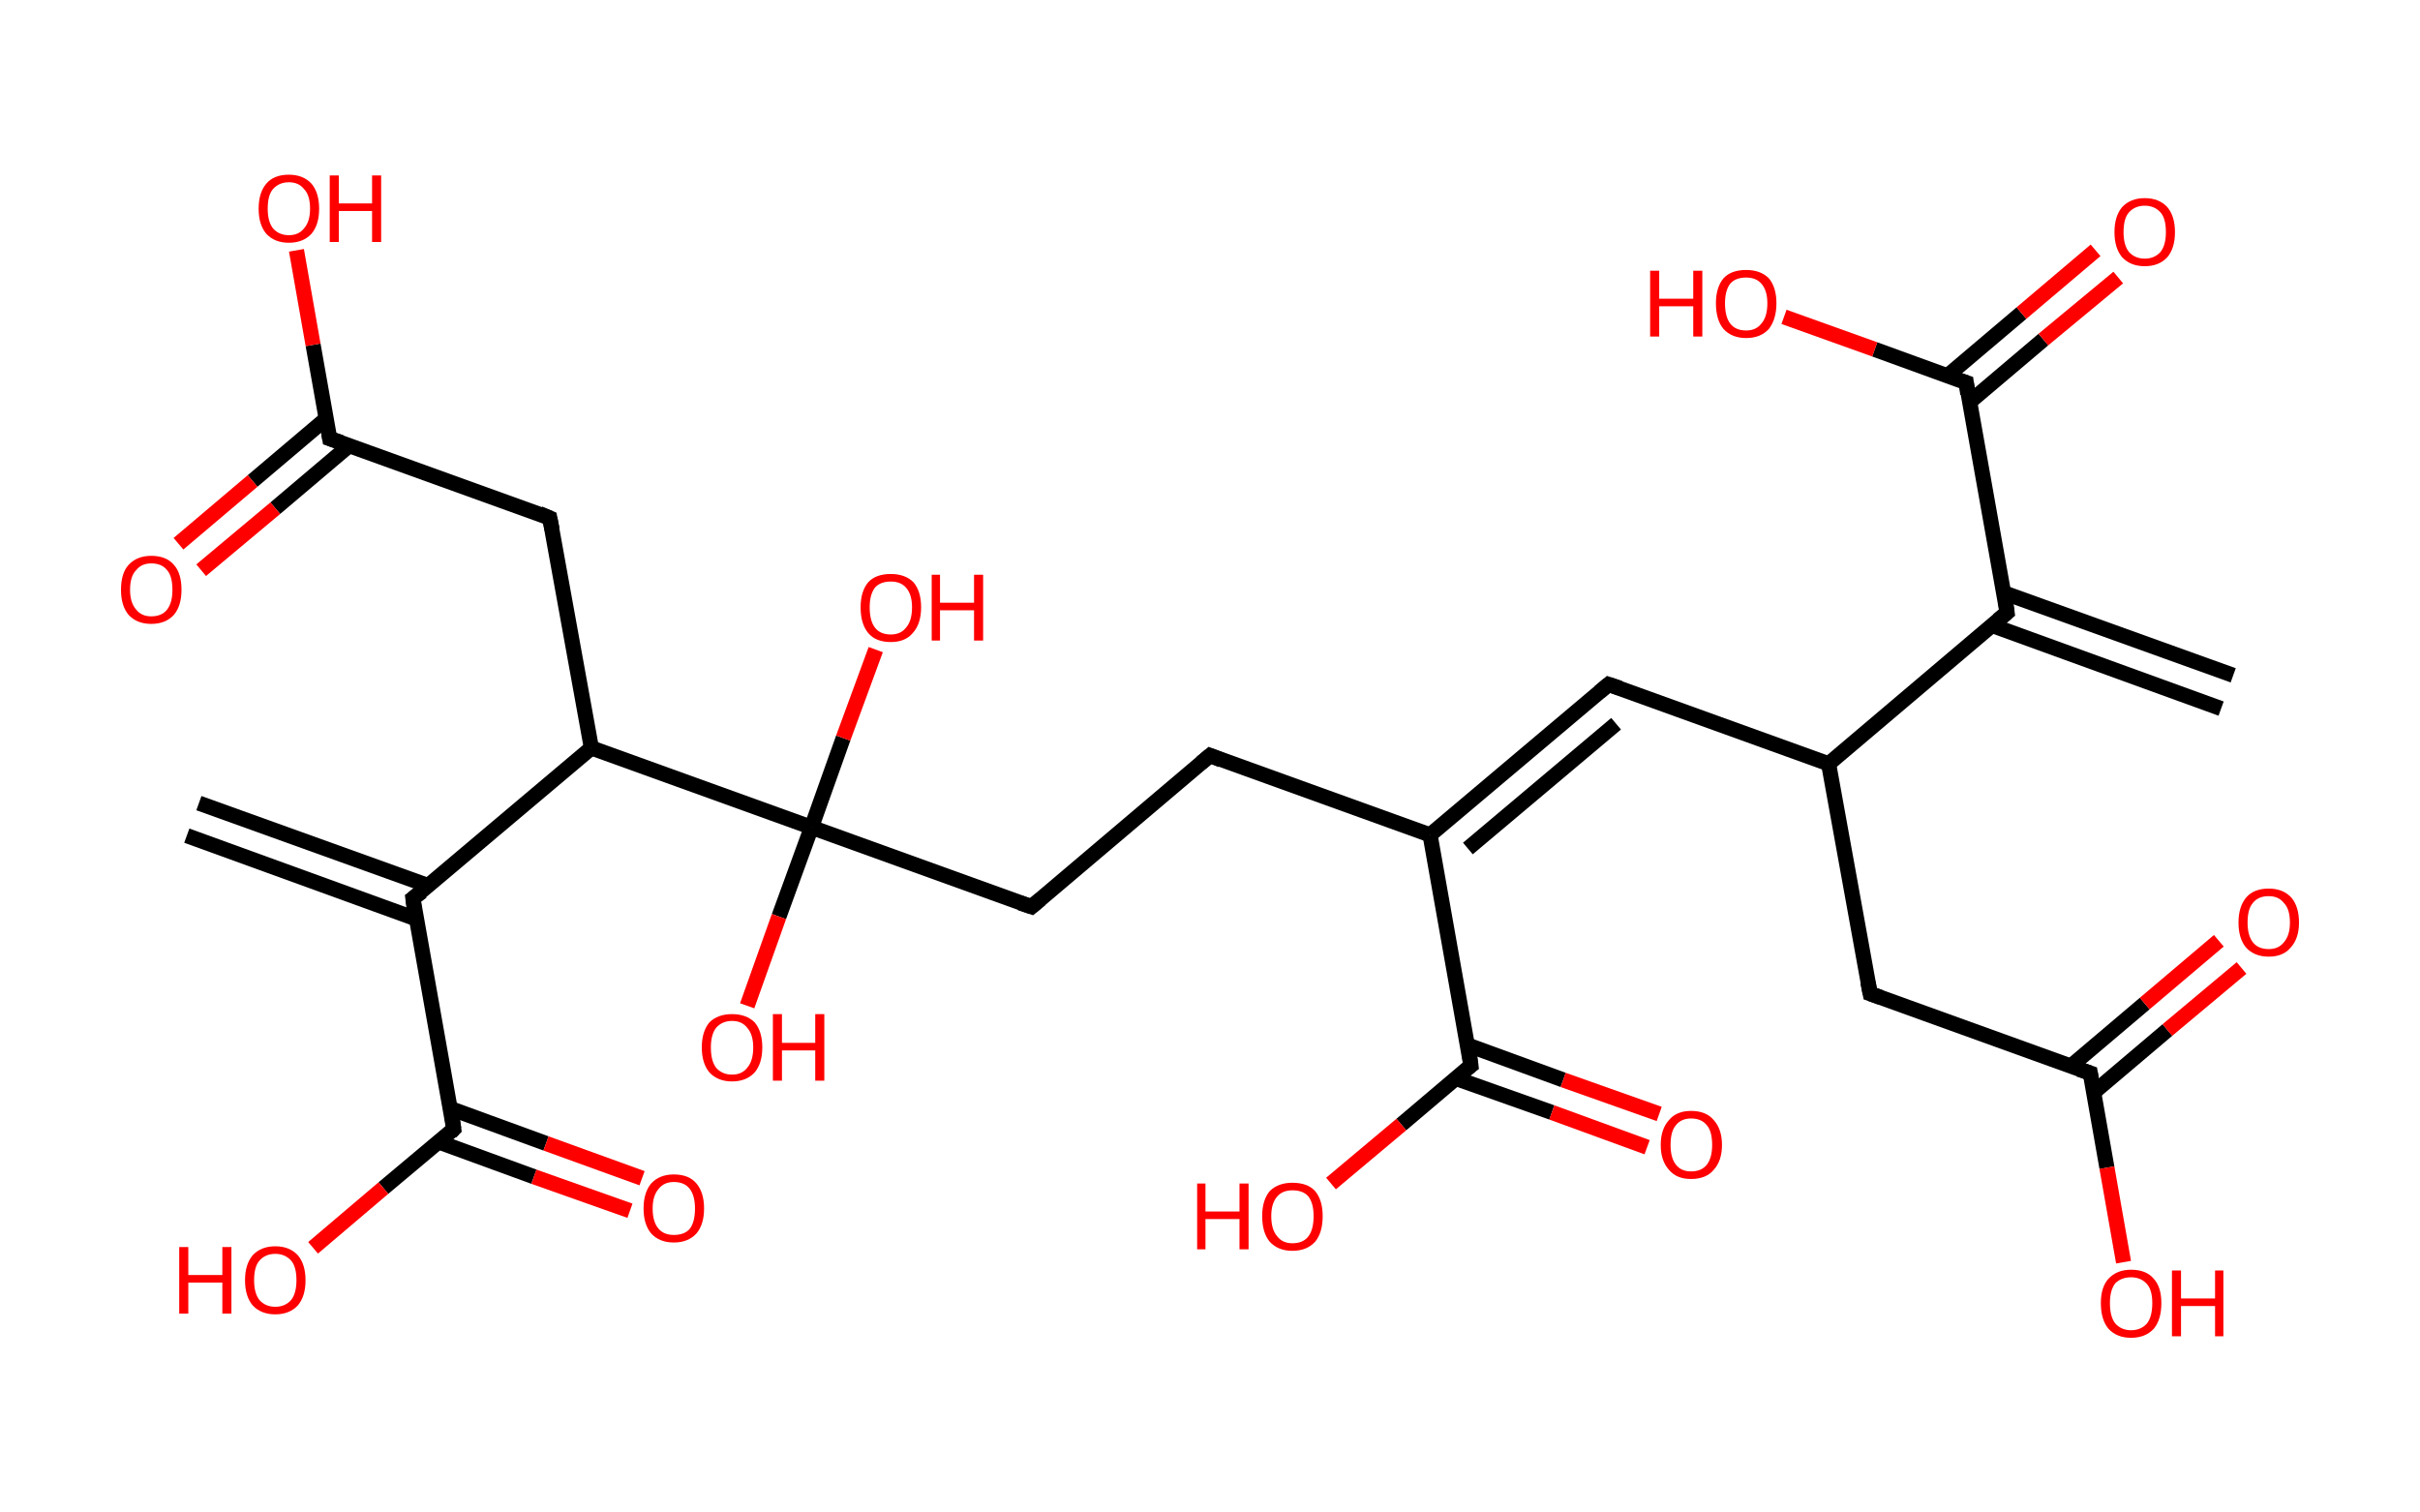 <?xml version='1.0' encoding='ASCII' standalone='yes'?>
<svg xmlns="http://www.w3.org/2000/svg" xmlns:rdkit="http://www.rdkit.org/xml" xmlns:xlink="http://www.w3.org/1999/xlink" version="1.1" baseProfile="full" xml:space="preserve" width="320px" height="200px" viewBox="0 0 320 200">
<!-- END OF HEADER -->
<rect style="opacity:1.0;fill:#FFFFFF;stroke:none" width="320.0" height="200.0" x="0.0" y="0.0"> </rect>
<path class="bond-0 atom-0 atom-1" d="M 293.7,93.7 L 263.4,82.7" style="fill:none;fill-rule:evenodd;stroke:#000000;stroke-width:2.0px;stroke-linecap:butt;stroke-linejoin:miter;stroke-opacity:1"/>
<path class="bond-0 atom-0 atom-1" d="M 295.3,89.3 L 265.0,78.4" style="fill:none;fill-rule:evenodd;stroke:#000000;stroke-width:2.0px;stroke-linecap:butt;stroke-linejoin:miter;stroke-opacity:1"/>
<path class="bond-1 atom-1 atom-2" d="M 265.4,81.0 L 260.0,50.6" style="fill:none;fill-rule:evenodd;stroke:#000000;stroke-width:2.0px;stroke-linecap:butt;stroke-linejoin:miter;stroke-opacity:1"/>
<path class="bond-2 atom-2 atom-3" d="M 260.4,53.2 L 270.2,44.9" style="fill:none;fill-rule:evenodd;stroke:#000000;stroke-width:2.0px;stroke-linecap:butt;stroke-linejoin:miter;stroke-opacity:1"/>
<path class="bond-2 atom-2 atom-3" d="M 270.2,44.9 L 280.1,36.7" style="fill:none;fill-rule:evenodd;stroke:#FF0000;stroke-width:2.0px;stroke-linecap:butt;stroke-linejoin:miter;stroke-opacity:1"/>
<path class="bond-2 atom-2 atom-3" d="M 257.5,49.7 L 267.3,41.4" style="fill:none;fill-rule:evenodd;stroke:#000000;stroke-width:2.0px;stroke-linecap:butt;stroke-linejoin:miter;stroke-opacity:1"/>
<path class="bond-2 atom-2 atom-3" d="M 267.3,41.4 L 277.1,33.1" style="fill:none;fill-rule:evenodd;stroke:#FF0000;stroke-width:2.0px;stroke-linecap:butt;stroke-linejoin:miter;stroke-opacity:1"/>
<path class="bond-3 atom-2 atom-4" d="M 260.0,50.6 L 247.9,46.2" style="fill:none;fill-rule:evenodd;stroke:#000000;stroke-width:2.0px;stroke-linecap:butt;stroke-linejoin:miter;stroke-opacity:1"/>
<path class="bond-3 atom-2 atom-4" d="M 247.9,46.2 L 235.9,41.9" style="fill:none;fill-rule:evenodd;stroke:#FF0000;stroke-width:2.0px;stroke-linecap:butt;stroke-linejoin:miter;stroke-opacity:1"/>
<path class="bond-4 atom-1 atom-5" d="M 265.4,81.0 L 241.8,101.0" style="fill:none;fill-rule:evenodd;stroke:#000000;stroke-width:2.0px;stroke-linecap:butt;stroke-linejoin:miter;stroke-opacity:1"/>
<path class="bond-5 atom-5 atom-6" d="M 241.8,101.0 L 212.7,90.5" style="fill:none;fill-rule:evenodd;stroke:#000000;stroke-width:2.0px;stroke-linecap:butt;stroke-linejoin:miter;stroke-opacity:1"/>
<path class="bond-6 atom-6 atom-7" d="M 212.7,90.5 L 189.1,110.4" style="fill:none;fill-rule:evenodd;stroke:#000000;stroke-width:2.0px;stroke-linecap:butt;stroke-linejoin:miter;stroke-opacity:1"/>
<path class="bond-6 atom-6 atom-7" d="M 213.7,95.7 L 194.1,112.2" style="fill:none;fill-rule:evenodd;stroke:#000000;stroke-width:2.0px;stroke-linecap:butt;stroke-linejoin:miter;stroke-opacity:1"/>
<path class="bond-7 atom-7 atom-8" d="M 189.1,110.4 L 160.0,99.9" style="fill:none;fill-rule:evenodd;stroke:#000000;stroke-width:2.0px;stroke-linecap:butt;stroke-linejoin:miter;stroke-opacity:1"/>
<path class="bond-8 atom-8 atom-9" d="M 160.0,99.9 L 136.4,119.9" style="fill:none;fill-rule:evenodd;stroke:#000000;stroke-width:2.0px;stroke-linecap:butt;stroke-linejoin:miter;stroke-opacity:1"/>
<path class="bond-9 atom-9 atom-10" d="M 136.4,119.9 L 107.3,109.4" style="fill:none;fill-rule:evenodd;stroke:#000000;stroke-width:2.0px;stroke-linecap:butt;stroke-linejoin:miter;stroke-opacity:1"/>
<path class="bond-10 atom-10 atom-11" d="M 107.3,109.4 L 103.0,121.2" style="fill:none;fill-rule:evenodd;stroke:#000000;stroke-width:2.0px;stroke-linecap:butt;stroke-linejoin:miter;stroke-opacity:1"/>
<path class="bond-10 atom-10 atom-11" d="M 103.0,121.2 L 98.8,133.0" style="fill:none;fill-rule:evenodd;stroke:#FF0000;stroke-width:2.0px;stroke-linecap:butt;stroke-linejoin:miter;stroke-opacity:1"/>
<path class="bond-11 atom-10 atom-12" d="M 107.3,109.4 L 111.5,97.6" style="fill:none;fill-rule:evenodd;stroke:#000000;stroke-width:2.0px;stroke-linecap:butt;stroke-linejoin:miter;stroke-opacity:1"/>
<path class="bond-11 atom-10 atom-12" d="M 111.5,97.6 L 115.8,85.9" style="fill:none;fill-rule:evenodd;stroke:#FF0000;stroke-width:2.0px;stroke-linecap:butt;stroke-linejoin:miter;stroke-opacity:1"/>
<path class="bond-12 atom-10 atom-13" d="M 107.3,109.4 L 78.2,98.9" style="fill:none;fill-rule:evenodd;stroke:#000000;stroke-width:2.0px;stroke-linecap:butt;stroke-linejoin:miter;stroke-opacity:1"/>
<path class="bond-13 atom-13 atom-14" d="M 78.2,98.9 L 72.7,68.5" style="fill:none;fill-rule:evenodd;stroke:#000000;stroke-width:2.0px;stroke-linecap:butt;stroke-linejoin:miter;stroke-opacity:1"/>
<path class="bond-14 atom-14 atom-15" d="M 72.7,68.5 L 43.6,58.0" style="fill:none;fill-rule:evenodd;stroke:#000000;stroke-width:2.0px;stroke-linecap:butt;stroke-linejoin:miter;stroke-opacity:1"/>
<path class="bond-15 atom-15 atom-16" d="M 43.2,55.3 L 33.4,63.6" style="fill:none;fill-rule:evenodd;stroke:#000000;stroke-width:2.0px;stroke-linecap:butt;stroke-linejoin:miter;stroke-opacity:1"/>
<path class="bond-15 atom-15 atom-16" d="M 33.4,63.6 L 23.6,71.9" style="fill:none;fill-rule:evenodd;stroke:#FF0000;stroke-width:2.0px;stroke-linecap:butt;stroke-linejoin:miter;stroke-opacity:1"/>
<path class="bond-15 atom-15 atom-16" d="M 46.2,58.9 L 36.4,67.2" style="fill:none;fill-rule:evenodd;stroke:#000000;stroke-width:2.0px;stroke-linecap:butt;stroke-linejoin:miter;stroke-opacity:1"/>
<path class="bond-15 atom-15 atom-16" d="M 36.4,67.2 L 26.6,75.4" style="fill:none;fill-rule:evenodd;stroke:#FF0000;stroke-width:2.0px;stroke-linecap:butt;stroke-linejoin:miter;stroke-opacity:1"/>
<path class="bond-16 atom-15 atom-17" d="M 43.6,58.0 L 41.4,45.6" style="fill:none;fill-rule:evenodd;stroke:#000000;stroke-width:2.0px;stroke-linecap:butt;stroke-linejoin:miter;stroke-opacity:1"/>
<path class="bond-16 atom-15 atom-17" d="M 41.4,45.6 L 39.2,33.1" style="fill:none;fill-rule:evenodd;stroke:#FF0000;stroke-width:2.0px;stroke-linecap:butt;stroke-linejoin:miter;stroke-opacity:1"/>
<path class="bond-17 atom-13 atom-18" d="M 78.2,98.9 L 54.6,118.8" style="fill:none;fill-rule:evenodd;stroke:#000000;stroke-width:2.0px;stroke-linecap:butt;stroke-linejoin:miter;stroke-opacity:1"/>
<path class="bond-18 atom-18 atom-19" d="M 56.6,117.1 L 26.3,106.2" style="fill:none;fill-rule:evenodd;stroke:#000000;stroke-width:2.0px;stroke-linecap:butt;stroke-linejoin:miter;stroke-opacity:1"/>
<path class="bond-18 atom-18 atom-19" d="M 55.0,121.5 L 24.7,110.5" style="fill:none;fill-rule:evenodd;stroke:#000000;stroke-width:2.0px;stroke-linecap:butt;stroke-linejoin:miter;stroke-opacity:1"/>
<path class="bond-19 atom-18 atom-20" d="M 54.6,118.8 L 60.0,149.3" style="fill:none;fill-rule:evenodd;stroke:#000000;stroke-width:2.0px;stroke-linecap:butt;stroke-linejoin:miter;stroke-opacity:1"/>
<path class="bond-20 atom-20 atom-21" d="M 58.0,151.0 L 70.6,155.6" style="fill:none;fill-rule:evenodd;stroke:#000000;stroke-width:2.0px;stroke-linecap:butt;stroke-linejoin:miter;stroke-opacity:1"/>
<path class="bond-20 atom-20 atom-21" d="M 70.6,155.6 L 83.3,160.1" style="fill:none;fill-rule:evenodd;stroke:#FF0000;stroke-width:2.0px;stroke-linecap:butt;stroke-linejoin:miter;stroke-opacity:1"/>
<path class="bond-20 atom-20 atom-21" d="M 59.6,146.6 L 72.2,151.2" style="fill:none;fill-rule:evenodd;stroke:#000000;stroke-width:2.0px;stroke-linecap:butt;stroke-linejoin:miter;stroke-opacity:1"/>
<path class="bond-20 atom-20 atom-21" d="M 72.2,151.2 L 84.9,155.8" style="fill:none;fill-rule:evenodd;stroke:#FF0000;stroke-width:2.0px;stroke-linecap:butt;stroke-linejoin:miter;stroke-opacity:1"/>
<path class="bond-21 atom-20 atom-22" d="M 60.0,149.3 L 50.7,157.1" style="fill:none;fill-rule:evenodd;stroke:#000000;stroke-width:2.0px;stroke-linecap:butt;stroke-linejoin:miter;stroke-opacity:1"/>
<path class="bond-21 atom-20 atom-22" d="M 50.7,157.1 L 41.4,165.0" style="fill:none;fill-rule:evenodd;stroke:#FF0000;stroke-width:2.0px;stroke-linecap:butt;stroke-linejoin:miter;stroke-opacity:1"/>
<path class="bond-22 atom-7 atom-23" d="M 189.1,110.4 L 194.5,140.9" style="fill:none;fill-rule:evenodd;stroke:#000000;stroke-width:2.0px;stroke-linecap:butt;stroke-linejoin:miter;stroke-opacity:1"/>
<path class="bond-23 atom-23 atom-24" d="M 192.5,142.6 L 205.2,147.1" style="fill:none;fill-rule:evenodd;stroke:#000000;stroke-width:2.0px;stroke-linecap:butt;stroke-linejoin:miter;stroke-opacity:1"/>
<path class="bond-23 atom-23 atom-24" d="M 205.2,147.1 L 217.8,151.7" style="fill:none;fill-rule:evenodd;stroke:#FF0000;stroke-width:2.0px;stroke-linecap:butt;stroke-linejoin:miter;stroke-opacity:1"/>
<path class="bond-23 atom-23 atom-24" d="M 194.1,138.2 L 206.7,142.8" style="fill:none;fill-rule:evenodd;stroke:#000000;stroke-width:2.0px;stroke-linecap:butt;stroke-linejoin:miter;stroke-opacity:1"/>
<path class="bond-23 atom-23 atom-24" d="M 206.7,142.8 L 219.4,147.3" style="fill:none;fill-rule:evenodd;stroke:#FF0000;stroke-width:2.0px;stroke-linecap:butt;stroke-linejoin:miter;stroke-opacity:1"/>
<path class="bond-24 atom-23 atom-25" d="M 194.5,140.9 L 185.3,148.7" style="fill:none;fill-rule:evenodd;stroke:#000000;stroke-width:2.0px;stroke-linecap:butt;stroke-linejoin:miter;stroke-opacity:1"/>
<path class="bond-24 atom-23 atom-25" d="M 185.3,148.7 L 176.0,156.5" style="fill:none;fill-rule:evenodd;stroke:#FF0000;stroke-width:2.0px;stroke-linecap:butt;stroke-linejoin:miter;stroke-opacity:1"/>
<path class="bond-25 atom-5 atom-26" d="M 241.8,101.0 L 247.3,131.4" style="fill:none;fill-rule:evenodd;stroke:#000000;stroke-width:2.0px;stroke-linecap:butt;stroke-linejoin:miter;stroke-opacity:1"/>
<path class="bond-26 atom-26 atom-27" d="M 247.3,131.4 L 276.4,141.9" style="fill:none;fill-rule:evenodd;stroke:#000000;stroke-width:2.0px;stroke-linecap:butt;stroke-linejoin:miter;stroke-opacity:1"/>
<path class="bond-27 atom-27 atom-28" d="M 276.8,144.5 L 286.6,136.2" style="fill:none;fill-rule:evenodd;stroke:#000000;stroke-width:2.0px;stroke-linecap:butt;stroke-linejoin:miter;stroke-opacity:1"/>
<path class="bond-27 atom-27 atom-28" d="M 286.6,136.2 L 296.4,128.0" style="fill:none;fill-rule:evenodd;stroke:#FF0000;stroke-width:2.0px;stroke-linecap:butt;stroke-linejoin:miter;stroke-opacity:1"/>
<path class="bond-27 atom-27 atom-28" d="M 273.8,141.0 L 283.6,132.7" style="fill:none;fill-rule:evenodd;stroke:#000000;stroke-width:2.0px;stroke-linecap:butt;stroke-linejoin:miter;stroke-opacity:1"/>
<path class="bond-27 atom-27 atom-28" d="M 283.6,132.7 L 293.4,124.4" style="fill:none;fill-rule:evenodd;stroke:#FF0000;stroke-width:2.0px;stroke-linecap:butt;stroke-linejoin:miter;stroke-opacity:1"/>
<path class="bond-28 atom-27 atom-29" d="M 276.4,141.9 L 278.6,154.4" style="fill:none;fill-rule:evenodd;stroke:#000000;stroke-width:2.0px;stroke-linecap:butt;stroke-linejoin:miter;stroke-opacity:1"/>
<path class="bond-28 atom-27 atom-29" d="M 278.6,154.4 L 280.8,166.9" style="fill:none;fill-rule:evenodd;stroke:#FF0000;stroke-width:2.0px;stroke-linecap:butt;stroke-linejoin:miter;stroke-opacity:1"/>
<path d="M 265.2,79.5 L 265.4,81.0 L 264.2,82.0" style="fill:none;stroke:#000000;stroke-width:2.0px;stroke-linecap:butt;stroke-linejoin:miter;stroke-opacity:1;"/>
<path d="M 260.2,52.1 L 260.0,50.6 L 259.4,50.4" style="fill:none;stroke:#000000;stroke-width:2.0px;stroke-linecap:butt;stroke-linejoin:miter;stroke-opacity:1;"/>
<path d="M 214.2,91.0 L 212.7,90.5 L 211.5,91.5" style="fill:none;stroke:#000000;stroke-width:2.0px;stroke-linecap:butt;stroke-linejoin:miter;stroke-opacity:1;"/>
<path d="M 161.5,100.5 L 160.0,99.9 L 158.8,100.9" style="fill:none;stroke:#000000;stroke-width:2.0px;stroke-linecap:butt;stroke-linejoin:miter;stroke-opacity:1;"/>
<path d="M 137.6,118.9 L 136.4,119.9 L 134.9,119.4" style="fill:none;stroke:#000000;stroke-width:2.0px;stroke-linecap:butt;stroke-linejoin:miter;stroke-opacity:1;"/>
<path d="M 73.0,70.0 L 72.7,68.5 L 71.3,67.9" style="fill:none;stroke:#000000;stroke-width:2.0px;stroke-linecap:butt;stroke-linejoin:miter;stroke-opacity:1;"/>
<path d="M 45.1,58.5 L 43.6,58.0 L 43.5,57.4" style="fill:none;stroke:#000000;stroke-width:2.0px;stroke-linecap:butt;stroke-linejoin:miter;stroke-opacity:1;"/>
<path d="M 55.8,117.9 L 54.6,118.8 L 54.8,120.4" style="fill:none;stroke:#000000;stroke-width:2.0px;stroke-linecap:butt;stroke-linejoin:miter;stroke-opacity:1;"/>
<path d="M 59.8,147.8 L 60.0,149.3 L 59.6,149.7" style="fill:none;stroke:#000000;stroke-width:2.0px;stroke-linecap:butt;stroke-linejoin:miter;stroke-opacity:1;"/>
<path d="M 194.3,139.3 L 194.5,140.9 L 194.1,141.2" style="fill:none;stroke:#000000;stroke-width:2.0px;stroke-linecap:butt;stroke-linejoin:miter;stroke-opacity:1;"/>
<path d="M 247.0,129.9 L 247.3,131.4 L 248.7,131.9" style="fill:none;stroke:#000000;stroke-width:2.0px;stroke-linecap:butt;stroke-linejoin:miter;stroke-opacity:1;"/>
<path d="M 274.9,141.4 L 276.4,141.9 L 276.5,142.5" style="fill:none;stroke:#000000;stroke-width:2.0px;stroke-linecap:butt;stroke-linejoin:miter;stroke-opacity:1;"/>
<path class="atom-3" d="M 279.6 30.7 Q 279.6 28.6, 280.6 27.4 Q 281.7 26.2, 283.6 26.2 Q 285.5 26.2, 286.6 27.4 Q 287.6 28.6, 287.6 30.7 Q 287.6 32.8, 286.6 34.0 Q 285.5 35.2, 283.6 35.2 Q 281.7 35.2, 280.6 34.0 Q 279.6 32.8, 279.6 30.7 M 283.6 34.2 Q 284.9 34.2, 285.7 33.3 Q 286.4 32.4, 286.4 30.7 Q 286.4 28.9, 285.7 28.1 Q 284.9 27.2, 283.6 27.2 Q 282.3 27.2, 281.5 28.1 Q 280.8 28.9, 280.8 30.7 Q 280.8 32.4, 281.5 33.3 Q 282.3 34.2, 283.6 34.2 " fill="#FF0000"/>
<path class="atom-4" d="M 218.2 35.8 L 219.4 35.8 L 219.4 39.5 L 223.9 39.5 L 223.9 35.8 L 225.1 35.8 L 225.1 44.5 L 223.9 44.5 L 223.9 40.5 L 219.4 40.5 L 219.4 44.5 L 218.2 44.5 L 218.2 35.8 " fill="#FF0000"/>
<path class="atom-4" d="M 226.9 40.1 Q 226.9 38.0, 227.9 36.8 Q 228.9 35.7, 230.9 35.7 Q 232.8 35.7, 233.9 36.8 Q 234.9 38.0, 234.9 40.1 Q 234.9 42.2, 233.9 43.5 Q 232.8 44.7, 230.9 44.7 Q 229.0 44.7, 227.9 43.5 Q 226.9 42.3, 226.9 40.1 M 230.9 43.7 Q 232.2 43.7, 232.9 42.8 Q 233.7 41.9, 233.7 40.1 Q 233.7 38.4, 232.9 37.5 Q 232.2 36.7, 230.9 36.7 Q 229.5 36.7, 228.8 37.5 Q 228.1 38.4, 228.1 40.1 Q 228.1 41.9, 228.8 42.8 Q 229.5 43.7, 230.9 43.7 " fill="#FF0000"/>
<path class="atom-11" d="M 92.8 138.5 Q 92.8 136.4, 93.8 135.2 Q 94.9 134.1, 96.8 134.1 Q 98.7 134.1, 99.8 135.2 Q 100.8 136.4, 100.8 138.5 Q 100.8 140.6, 99.8 141.8 Q 98.7 143.0, 96.8 143.0 Q 94.9 143.0, 93.8 141.8 Q 92.8 140.6, 92.8 138.5 M 96.8 142.1 Q 98.1 142.1, 98.8 141.2 Q 99.6 140.3, 99.6 138.5 Q 99.6 136.8, 98.8 135.9 Q 98.1 135.0, 96.8 135.0 Q 95.5 135.0, 94.7 135.9 Q 94.0 136.8, 94.0 138.5 Q 94.0 140.3, 94.7 141.2 Q 95.5 142.1, 96.8 142.1 " fill="#FF0000"/>
<path class="atom-11" d="M 102.2 134.1 L 103.4 134.1 L 103.4 137.9 L 107.8 137.9 L 107.8 134.1 L 109.0 134.1 L 109.0 142.9 L 107.8 142.9 L 107.8 138.9 L 103.4 138.9 L 103.4 142.9 L 102.2 142.9 L 102.2 134.1 " fill="#FF0000"/>
<path class="atom-12" d="M 113.8 80.3 Q 113.8 78.2, 114.8 77.0 Q 115.8 75.9, 117.8 75.9 Q 119.7 75.9, 120.8 77.0 Q 121.8 78.2, 121.8 80.3 Q 121.8 82.5, 120.7 83.7 Q 119.7 84.9, 117.8 84.9 Q 115.8 84.9, 114.8 83.7 Q 113.8 82.5, 113.8 80.3 M 117.8 83.9 Q 119.1 83.9, 119.8 83.0 Q 120.6 82.1, 120.6 80.3 Q 120.6 78.6, 119.8 77.7 Q 119.1 76.9, 117.8 76.9 Q 116.4 76.9, 115.7 77.7 Q 115.0 78.6, 115.0 80.3 Q 115.0 82.1, 115.7 83.0 Q 116.4 83.9, 117.8 83.9 " fill="#FF0000"/>
<path class="atom-12" d="M 123.2 76.0 L 124.3 76.0 L 124.3 79.7 L 128.8 79.7 L 128.8 76.0 L 130.0 76.0 L 130.0 84.7 L 128.8 84.7 L 128.8 80.7 L 124.3 80.7 L 124.3 84.7 L 123.2 84.7 L 123.2 76.0 " fill="#FF0000"/>
<path class="atom-16" d="M 16.0 78.0 Q 16.0 75.8, 17.0 74.7 Q 18.1 73.5, 20.0 73.5 Q 22.0 73.5, 23.0 74.7 Q 24.0 75.8, 24.0 78.0 Q 24.0 80.1, 23.0 81.3 Q 21.9 82.5, 20.0 82.5 Q 18.1 82.5, 17.0 81.3 Q 16.0 80.1, 16.0 78.0 M 20.0 81.5 Q 21.4 81.5, 22.1 80.6 Q 22.8 79.7, 22.8 78.0 Q 22.8 76.2, 22.1 75.4 Q 21.4 74.5, 20.0 74.5 Q 18.7 74.5, 18.0 75.4 Q 17.2 76.2, 17.2 78.0 Q 17.2 79.7, 18.0 80.6 Q 18.7 81.5, 20.0 81.5 " fill="#FF0000"/>
<path class="atom-17" d="M 34.2 27.6 Q 34.2 25.5, 35.2 24.3 Q 36.2 23.1, 38.2 23.1 Q 40.1 23.1, 41.2 24.3 Q 42.2 25.5, 42.2 27.6 Q 42.2 29.7, 41.2 30.9 Q 40.1 32.1, 38.2 32.1 Q 36.3 32.1, 35.2 30.9 Q 34.2 29.7, 34.2 27.6 M 38.2 31.1 Q 39.5 31.1, 40.2 30.2 Q 41.0 29.3, 41.0 27.6 Q 41.0 25.8, 40.2 25.0 Q 39.5 24.1, 38.2 24.1 Q 36.9 24.1, 36.1 25.0 Q 35.4 25.8, 35.4 27.6 Q 35.4 29.3, 36.1 30.2 Q 36.9 31.1, 38.2 31.1 " fill="#FF0000"/>
<path class="atom-17" d="M 43.6 23.2 L 44.8 23.2 L 44.8 26.9 L 49.2 26.9 L 49.2 23.2 L 50.4 23.2 L 50.4 32.0 L 49.2 32.0 L 49.2 27.9 L 44.8 27.9 L 44.8 32.0 L 43.6 32.0 L 43.6 23.2 " fill="#FF0000"/>
<path class="atom-21" d="M 85.1 159.8 Q 85.1 157.7, 86.1 156.5 Q 87.2 155.3, 89.1 155.3 Q 91.1 155.3, 92.1 156.5 Q 93.1 157.7, 93.1 159.8 Q 93.1 161.9, 92.1 163.1 Q 91.0 164.3, 89.1 164.3 Q 87.2 164.3, 86.1 163.1 Q 85.1 161.9, 85.1 159.8 M 89.1 163.3 Q 90.5 163.3, 91.2 162.5 Q 91.9 161.6, 91.9 159.8 Q 91.9 158.1, 91.2 157.2 Q 90.5 156.3, 89.1 156.3 Q 87.8 156.3, 87.1 157.2 Q 86.3 158.1, 86.3 159.8 Q 86.3 161.6, 87.1 162.5 Q 87.8 163.3, 89.1 163.3 " fill="#FF0000"/>
<path class="atom-22" d="M 23.7 164.9 L 24.9 164.9 L 24.9 168.6 L 29.4 168.6 L 29.4 164.9 L 30.6 164.9 L 30.6 173.7 L 29.4 173.7 L 29.4 169.6 L 24.9 169.6 L 24.9 173.7 L 23.7 173.7 L 23.7 164.9 " fill="#FF0000"/>
<path class="atom-22" d="M 32.4 169.3 Q 32.4 167.2, 33.4 166.0 Q 34.5 164.8, 36.4 164.8 Q 38.3 164.8, 39.4 166.0 Q 40.4 167.2, 40.4 169.3 Q 40.4 171.4, 39.4 172.6 Q 38.3 173.8, 36.4 173.8 Q 34.5 173.8, 33.4 172.6 Q 32.4 171.4, 32.4 169.3 M 36.4 172.8 Q 37.7 172.8, 38.5 171.9 Q 39.2 171.0, 39.2 169.3 Q 39.2 167.5, 38.5 166.7 Q 37.7 165.8, 36.4 165.8 Q 35.1 165.8, 34.3 166.7 Q 33.6 167.5, 33.6 169.3 Q 33.6 171.0, 34.3 171.9 Q 35.1 172.8, 36.4 172.8 " fill="#FF0000"/>
<path class="atom-24" d="M 219.6 151.4 Q 219.6 149.3, 220.7 148.1 Q 221.7 146.9, 223.6 146.9 Q 225.6 146.9, 226.6 148.1 Q 227.7 149.3, 227.7 151.4 Q 227.7 153.5, 226.6 154.7 Q 225.6 155.9, 223.6 155.9 Q 221.7 155.9, 220.7 154.7 Q 219.6 153.5, 219.6 151.4 M 223.6 154.9 Q 225.0 154.9, 225.7 154.0 Q 226.4 153.1, 226.4 151.4 Q 226.4 149.6, 225.7 148.8 Q 225.0 147.9, 223.6 147.9 Q 222.3 147.9, 221.6 148.8 Q 220.9 149.6, 220.9 151.4 Q 220.9 153.1, 221.6 154.0 Q 222.3 154.9, 223.6 154.9 " fill="#FF0000"/>
<path class="atom-25" d="M 158.3 156.5 L 159.4 156.5 L 159.4 160.2 L 163.9 160.2 L 163.9 156.5 L 165.1 156.5 L 165.1 165.2 L 163.9 165.2 L 163.9 161.2 L 159.4 161.2 L 159.4 165.2 L 158.3 165.2 L 158.3 156.5 " fill="#FF0000"/>
<path class="atom-25" d="M 166.9 160.8 Q 166.9 158.7, 167.9 157.5 Q 169.0 156.4, 170.9 156.4 Q 172.9 156.4, 173.9 157.5 Q 174.9 158.7, 174.9 160.8 Q 174.9 163.0, 173.9 164.2 Q 172.8 165.4, 170.9 165.4 Q 169.0 165.4, 167.9 164.2 Q 166.9 163.0, 166.9 160.8 M 170.9 164.4 Q 172.3 164.4, 173.0 163.5 Q 173.7 162.6, 173.7 160.8 Q 173.7 159.1, 173.0 158.2 Q 172.3 157.4, 170.9 157.4 Q 169.6 157.4, 168.9 158.2 Q 168.1 159.1, 168.1 160.8 Q 168.1 162.6, 168.9 163.5 Q 169.6 164.4, 170.9 164.4 " fill="#FF0000"/>
<path class="atom-28" d="M 296.0 122.0 Q 296.0 119.9, 297.0 118.7 Q 298.0 117.5, 300.0 117.5 Q 301.9 117.5, 303.0 118.7 Q 304.0 119.9, 304.0 122.0 Q 304.0 124.1, 302.9 125.3 Q 301.9 126.5, 300.0 126.5 Q 298.1 126.5, 297.0 125.3 Q 296.0 124.1, 296.0 122.0 M 300.0 125.5 Q 301.3 125.5, 302.0 124.6 Q 302.8 123.7, 302.8 122.0 Q 302.8 120.2, 302.0 119.4 Q 301.3 118.5, 300.0 118.5 Q 298.6 118.5, 297.9 119.4 Q 297.2 120.2, 297.2 122.0 Q 297.2 123.7, 297.9 124.6 Q 298.6 125.5, 300.0 125.5 " fill="#FF0000"/>
<path class="atom-29" d="M 277.8 172.3 Q 277.8 170.2, 278.8 169.1 Q 279.9 167.9, 281.8 167.9 Q 283.8 167.9, 284.8 169.1 Q 285.8 170.2, 285.8 172.3 Q 285.8 174.5, 284.8 175.7 Q 283.7 176.9, 281.8 176.9 Q 279.9 176.9, 278.8 175.7 Q 277.8 174.5, 277.8 172.3 M 281.8 175.9 Q 283.1 175.9, 283.9 175.0 Q 284.6 174.1, 284.6 172.3 Q 284.6 170.6, 283.9 169.8 Q 283.1 168.9, 281.8 168.9 Q 280.5 168.9, 279.7 169.7 Q 279.0 170.6, 279.0 172.3 Q 279.0 174.1, 279.7 175.0 Q 280.5 175.9, 281.8 175.9 " fill="#FF0000"/>
<path class="atom-29" d="M 287.2 168.0 L 288.4 168.0 L 288.4 171.7 L 292.9 171.7 L 292.9 168.0 L 294.0 168.0 L 294.0 176.7 L 292.9 176.7 L 292.9 172.7 L 288.4 172.7 L 288.4 176.7 L 287.2 176.7 L 287.2 168.0 " fill="#FF0000"/>
</svg>
